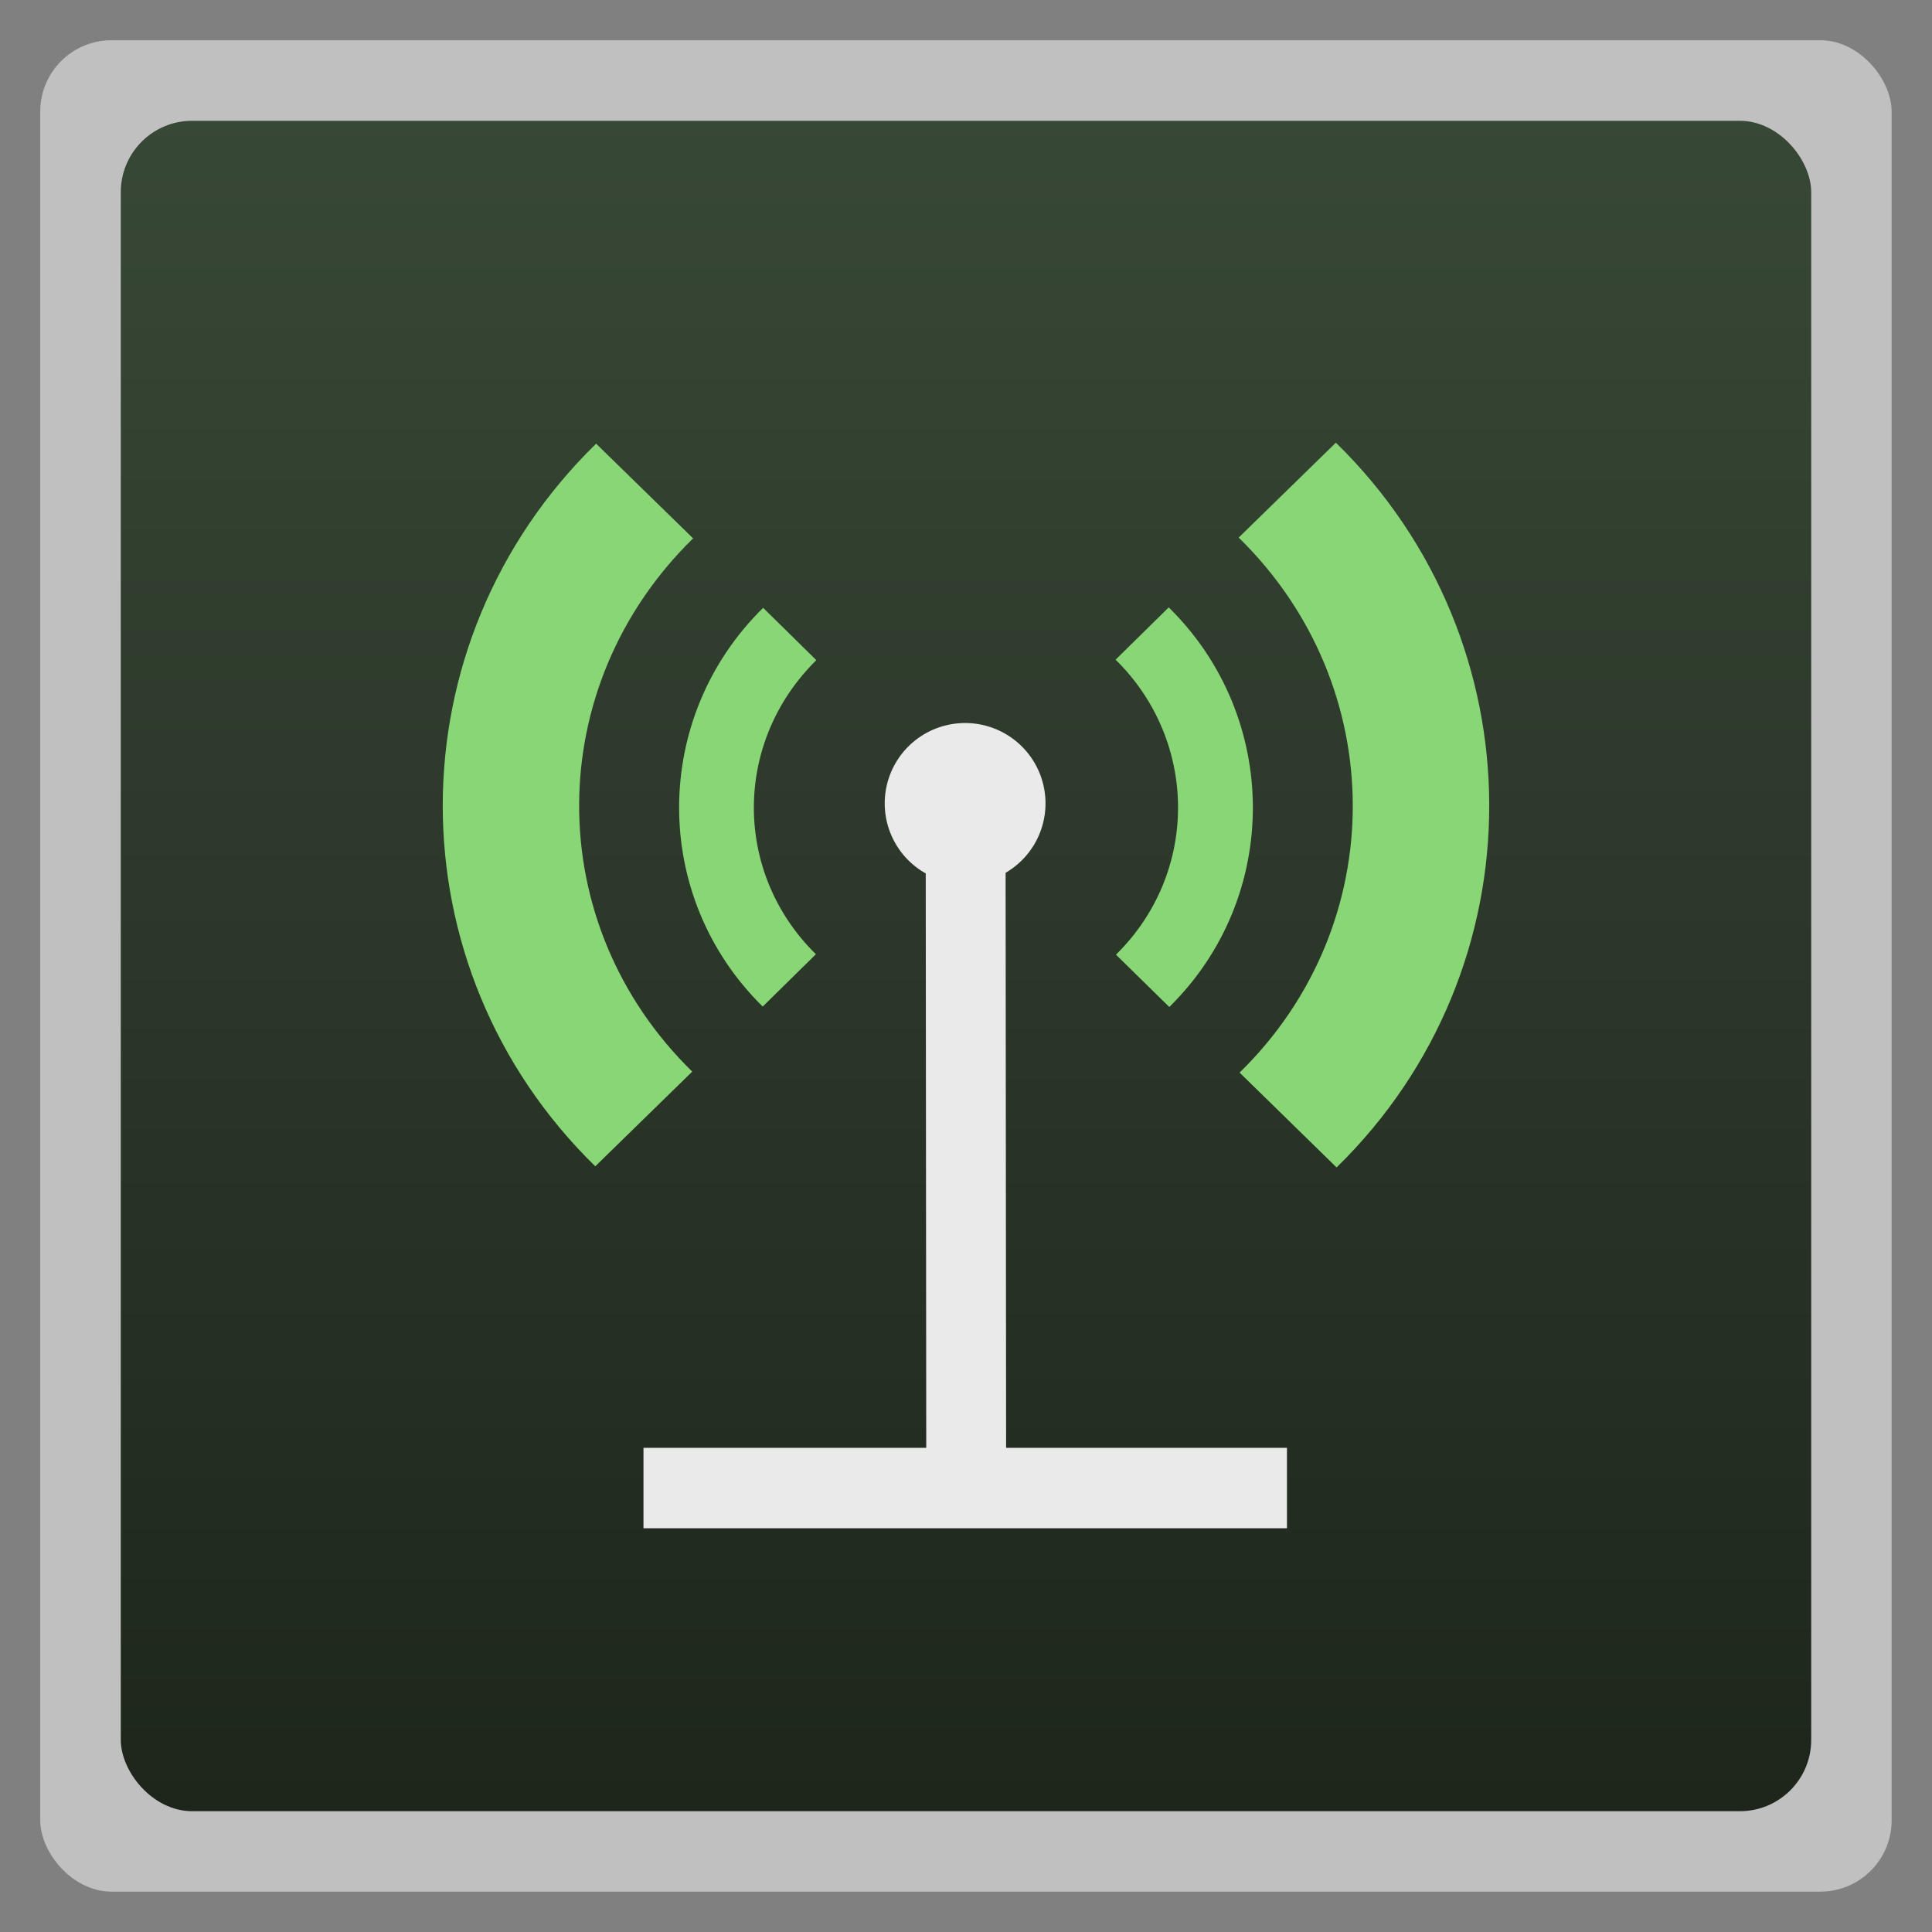 <svg xmlns="http://www.w3.org/2000/svg" xmlns:xlink="http://www.w3.org/1999/xlink" width="48" viewBox="0 0 13.547 13.547" height="48">
 <rect x="0" y="0" width="13.547" height="13.547" fill="#808080" stroke="none"/>
 <defs>
  <clipPath>
   <rect width="60" x="306" y="142" rx="12.5" height="60" transform="matrix(0 -1 1 0 0 0)" fill="url(#0)" color="#bebebe"/>
  </clipPath>
  <clipPath>
   <rect width="30" x="433" y="29" rx="4" height="30" opacity="0.2" fill="#6d6d6d" color="#bebebe"/>
  </clipPath>
  <clipPath>
   <path d="m 336,256 a 8,8 0 1 1 -16,0 8,8 0 1 1 16,0 z"/>
  </clipPath>
  <clipPath>
   <rect width="16" x="432" y="116" rx="2" height="16" opacity="0.2" fill="#6d6d6d" color="#bebebe"/>
  </clipPath>
  <clipPath>
   <path d="m 313.062,238.938 -2.125,2.125 7.594,7.594 0,0.031 2.125,2.125 C 322.286,248.511 324.965,247 328,247 c 1.172,0 2.285,0.249 3.312,0.656 l 2.25,-2.25 C 331.896,244.521 330.018,244 328,244 c -2.77,0 -5.313,0.955 -7.344,2.531 l -7.594,-7.594 z m 29.875,0 -7.594,7.594 c -0.011,-0.009 -0.02,-0.022 -0.031,-0.031 l -2.125,2.125 c 2.31,1.629 3.812,4.333 3.812,7.375 0,1.183 -0.242,2.309 -0.656,3.344 l 2.25,2.25 C 339.487,259.921 340,258.028 340,256 c 0,-2.77 -0.955,-5.313 -2.531,-7.344 l 7.594,-7.594 -2.125,-2.125 z m -25.531,11.469 C 316.513,252.079 316,253.972 316,256 c 0,2.77 0.955,5.313 2.531,7.344 l -7.594,7.594 2.125,2.125 2.25,-2.25 -0.031,-0.031 7.469,-7.469 C 320.48,261.679 319,259.011 319,256 c 0,-1.183 0.242,-2.309 0.656,-3.344 l -2.25,-2.25 z m 17.938,10.781 C 333.714,263.489 331.035,265 328,265 c -1.207,0 -2.354,-0.256 -3.406,-0.688 l -2.25,2.25 C 324.031,267.476 325.947,268 328,268 c 2.77,0 5.313,-0.955 7.344,-2.531 l 7.594,7.594 2.125,-2.125 -4.469,-4.5 -3.125,-3.094 c 0.005,-0.007 -0.005,-0.025 0,-0.031 l -2.125,-2.125 z"/>
  </clipPath>
  <clipPath>
   <rect width="22" x="433" y="77" rx="3" height="22" opacity="0.2" fill="#6d6d6d" color="#bebebe"/>
  </clipPath>
  <clipPath>
   <rect width="240" x="24" y="36" rx="50" height="240" fill="#986767" color="#bebebe"/>
  </clipPath>
  <clipPath>
   <rect width="16" x="432" y="116" rx="3" height="16" color="#bebebe"/>
  </clipPath>
  <clipPath>
   <rect width="42" x="307" y="223" rx="9" height="42" transform="rotate(90)" fill="url(#2)" color="#bebebe"/>
  </clipPath>
  <clipPath>
   <rect width="22" x="433" y="77" rx="5" height="22" color="#bebebe"/>
  </clipPath>
  <clipPath>
   <rect width="22" x="433" y="77" rx="4" height="22" color="#bebebe"/>
  </clipPath>
  <clipPath>
   <rect width="90" x="307" y="31" rx="18.75" height="90" fill="url(#3)" color="#bebebe"/>
  </clipPath>
  <clipPath>
   <rect width="20" x="434" y="78" rx="4" height="20" color="#bebebe"/>
  </clipPath>
  <clipPath>
   <rect width="30" x="433" y="29" rx="6" height="30" color="#bebebe"/>
  </clipPath>
  <linearGradient gradientTransform="matrix(.25 0 0 .25 300 132)" id="0" xlink:href="#6" y1="230" y2="90" x2="0" gradientUnits="userSpaceOnUse"/>
  <linearGradient id="1">
   <stop stop-color="#f9bd18"/>
   <stop offset="1" stop-color="#ffe292"/>
  </linearGradient>
  <linearGradient gradientTransform="matrix(.175 0 0 .175 302.8 216)" id="2" xlink:href="#6" y1="280" y2="40" x2="0" gradientUnits="userSpaceOnUse"/>
  <linearGradient xlink:href="#4" y1="277" y2="235" x2="0" gradientUnits="userSpaceOnUse"/>
  <linearGradient gradientTransform="matrix(.375 0 0 .375 298 16)" id="3" xlink:href="#6" y1="230" y2="90" x2="0" gradientUnits="userSpaceOnUse"/>
  <linearGradient id="4">
   <stop stop-color="#19416d"/>
   <stop offset="1" stop-color="#95b5d9"/>
  </linearGradient>
  <linearGradient id="5">
   <stop stop-color="#1e261c"/>
   <stop offset="1" stop-color="#384836"/>
  </linearGradient>
  <linearGradient id="6">
   <stop stop-color="#ddd"/>
   <stop offset="1" stop-color="#fff"/>
  </linearGradient>
  <linearGradient xlink:href="#1" y1="264" y2="248" x2="0" gradientUnits="userSpaceOnUse"/>
  <linearGradient xlink:href="#5" id="7" gradientUnits="userSpaceOnUse" gradientTransform="matrix(1.105,0,0,1.105,-134.28,-295.765)" y1="279.1" x2="0" y2="268.33"/>
 </defs>
 <rect height="12.982" rx="0.5" y="0.282" x="0.282" width="12.982" opacity="0.5" fill="#ffffff" fill-rule="evenodd"/>
 <rect height="11.853" rx="0.5" y="0.847" x="0.847" width="11.853" fill="url(#7)" fill-rule="evenodd"/>
 <g fill="#89d676" color="#000000">
  <path d="M 5.351,4.262 C 4.567,5.033 4.565,6.288 5.348,7.058 L 5.721,6.691 C 5.139,6.119 5.142,5.202 5.724,4.629 L 5.351,4.262 z m 2.471,0.363 c 0.582,0.572 0.586,1.496 0.003,2.069 L 8.199,7.061 C 8.983,6.29 8.979,5.029 8.195,4.259 L 7.822,4.626 z"/>
  <path d="M 4.18,3.111 C 2.749,4.508 2.745,6.782 4.174,8.178 L 4.854,7.514 C 3.793,6.477 3.798,4.814 4.86,3.775 L 4.18,3.111 z m 4.506,0.659 c 1.061,1.037 1.069,2.712 0.006,3.751 l 0.68,0.665 C 10.804,6.787 10.796,4.5 9.367,3.104 L 8.686,3.769 z"/>
 </g>
 <path d="M 6.765,5.645 A 0.28,0.271 0 0 0 6.491,5.921 l 0.004,4.518 a 0.28,0.271 0 1 0 0.56,0 L 7.051,5.921 A 0.28,0.271 0 0 0 6.765,5.645 z" fill="#eaeaea" color="#000000"/>
 <rect width="16" height="2" x="16" y="36" transform="scale(0.282,0.282)" fill="#eaeaea"/>
 <path d="m 13,22.415 a 1.703,2.012 0 1 1 -3.406,0 1.703,2.012 0 1 1 3.406,0 z" transform="matrix(0.331,0,0,0.28,3.028,-0.643)" fill="#eaeaea"/>
</svg>
